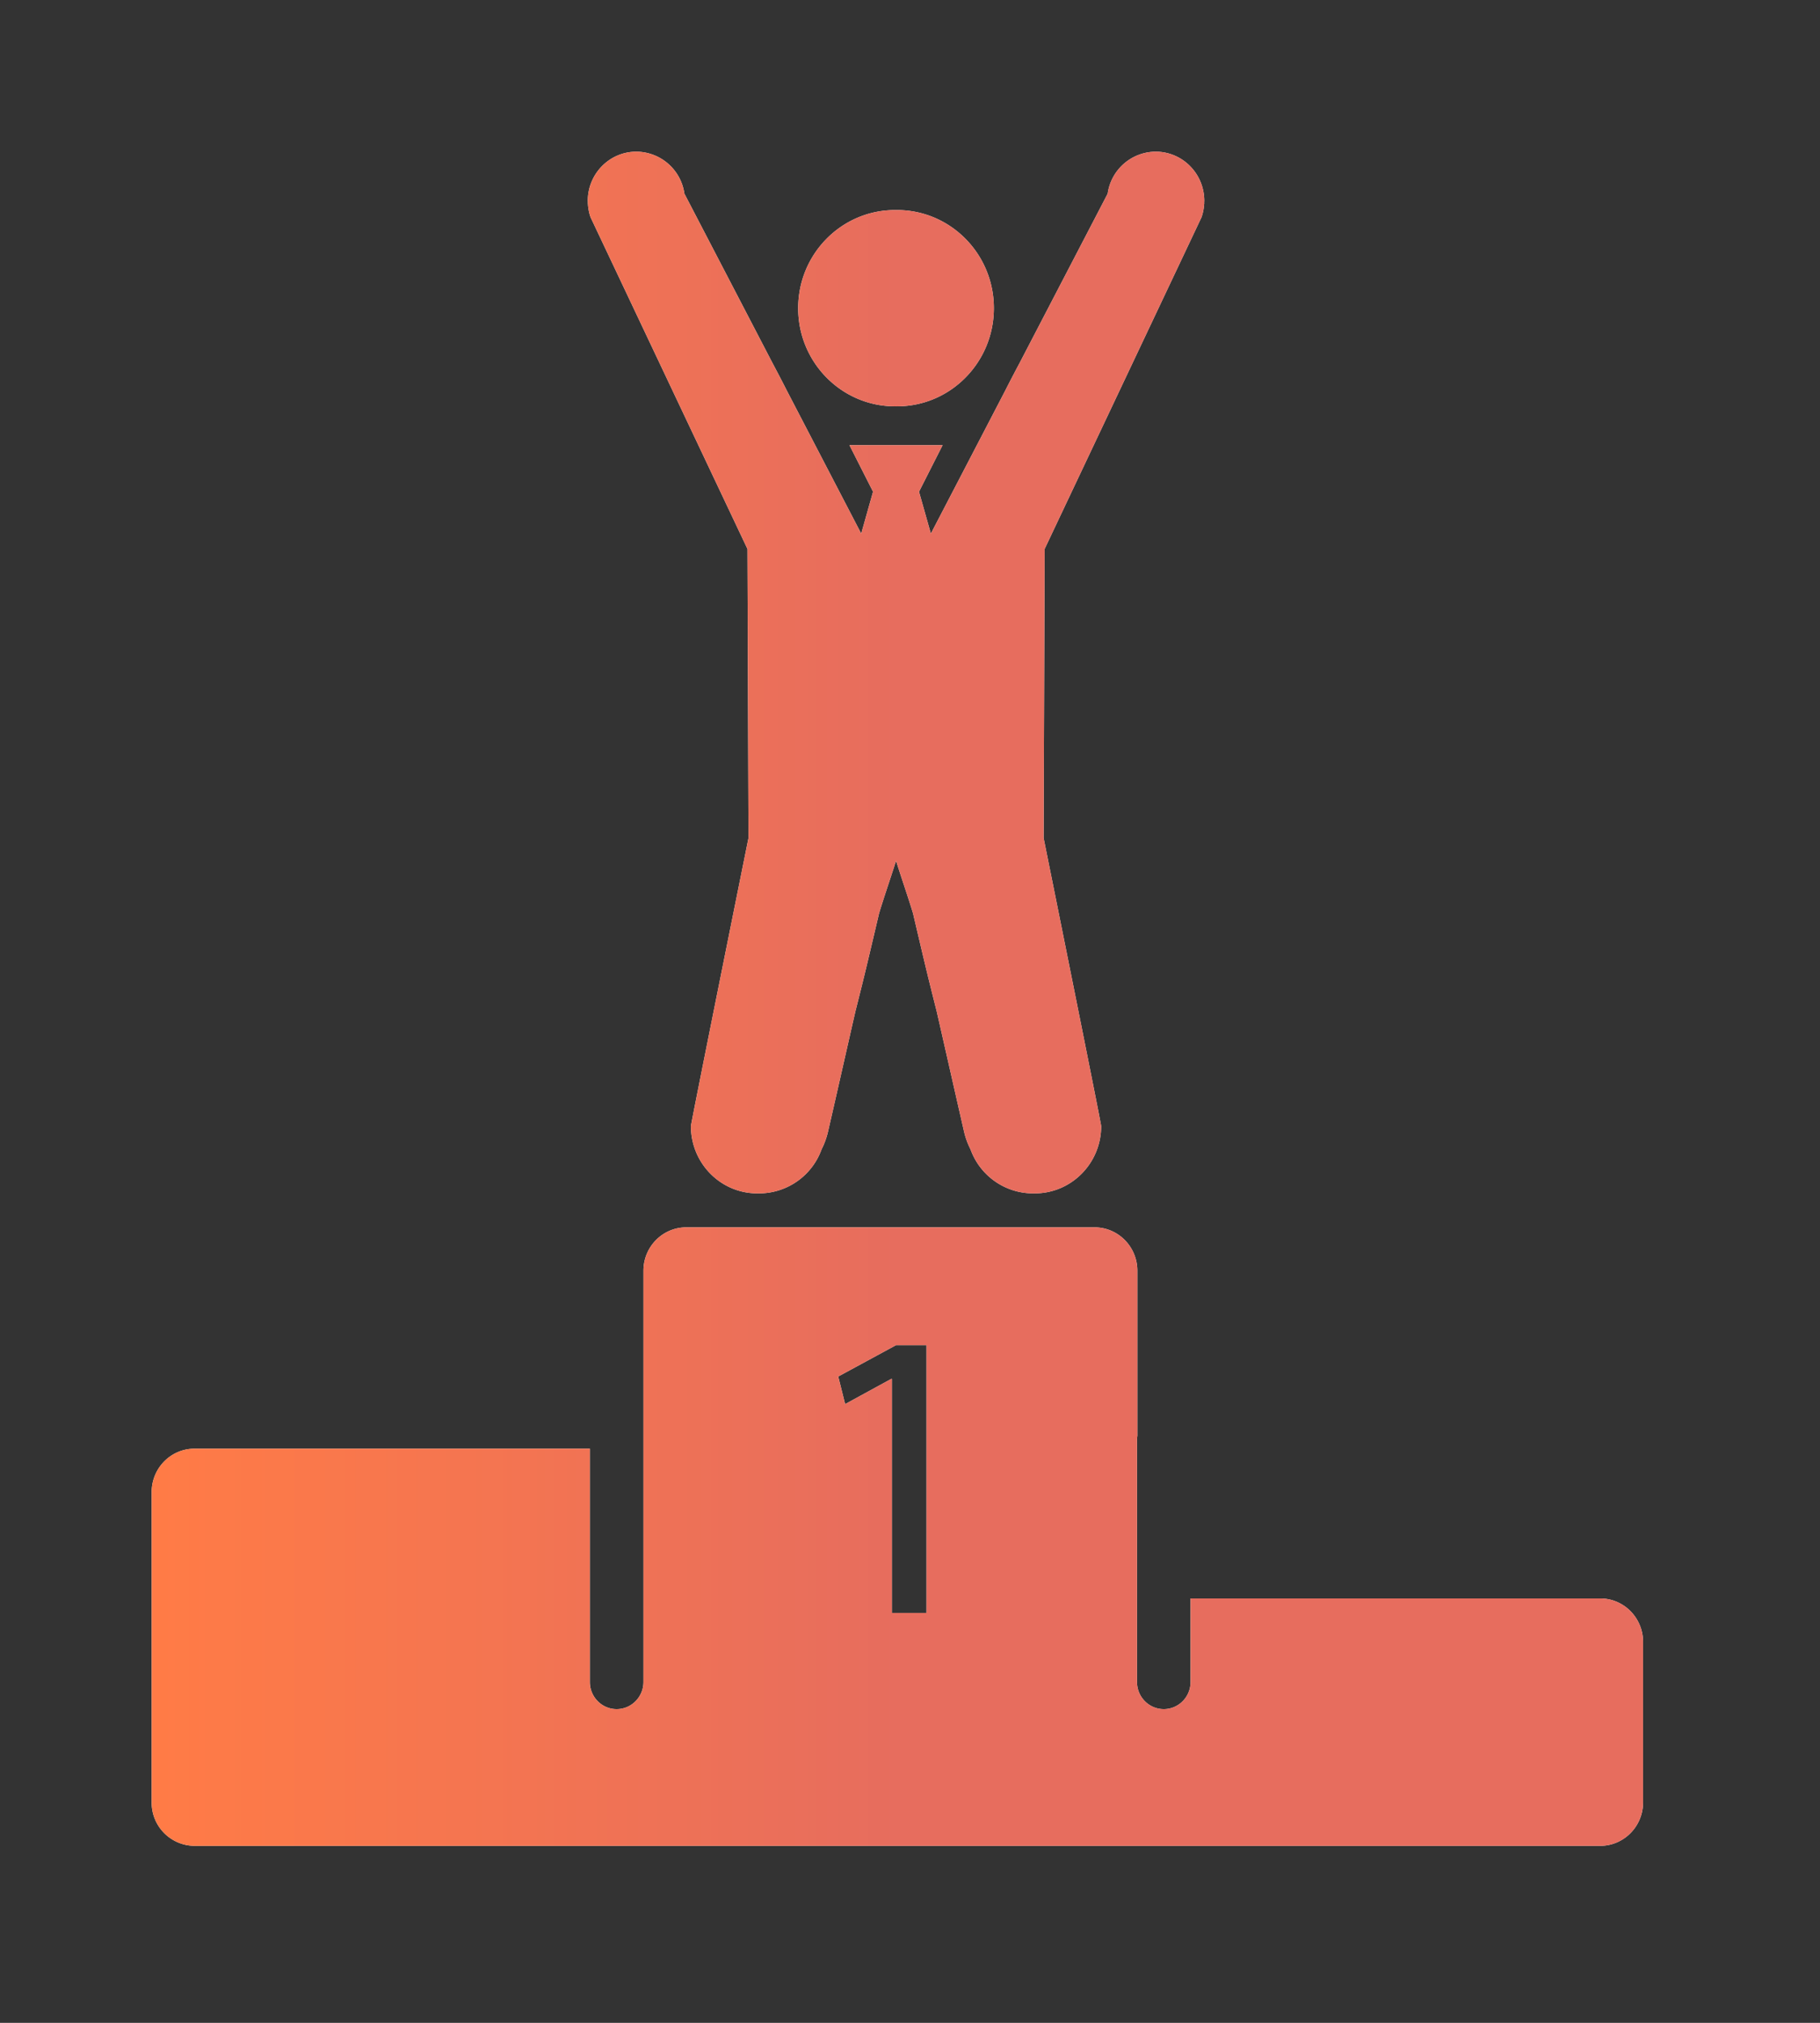<svg xmlns="http://www.w3.org/2000/svg" width="72" height="80"><rect width="100%" height="100%" fill="#333333" stroke="none"/><defs><linearGradient id="a" x1="0%" y1="0%" y2="0%"><stop offset="0%" stop-color="#FF743C" stop-opacity=".95"/><stop offset="50%" stop-color="#E56555" stop-opacity=".95"/><stop offset="56%" stop-color="#E56555" stop-opacity=".95"/><stop offset="100%" stop-color="#E56555" stop-opacity=".95"/></linearGradient></defs><path fill-rule="evenodd" fill="#FFF" d="M63.305 73H7.695A1.706 1.706 0 0 1 6 71.283V59.01c0-.948.759-1.717 1.695-1.717h15.64v9.227c0 .592.475 1.073 1.06 1.073.585 0 1.06-.481 1.06-1.073V50.256c0-.949.759-1.717 1.695-1.717h16.149c.936 0 1.695.768 1.695 1.717v6.527c-.008.055-.014.11-.014.167v9.57c0 .592.475 1.073 1.06 1.073.585 0 1.059-.481 1.059-1.073v-3.304h16.206c.936 0 1.695.768 1.695 1.716v6.351c0 .948-.759 1.717-1.695 1.717zM36.653 53.2h-1.207l-2.285 1.239.273 1.091 1.819-.994h.032v9.254h1.368V53.2zM47.638 8.057a1.961 1.961 0 0 1-.105.534l-6.207 13.12-.04 11.433s2.277 11.286 2.277 11.392c0 1.469-1.177 2.66-2.628 2.66l-.029-.001-.045.001a2.632 2.632 0 0 1-2.467-1.741 3.073 3.073 0 0 1-.258-.711c-.363-1.583-.719-3.168-1.081-4.751-.116-.456-.23-.911-.342-1.367-.203-.834-.396-1.669-.593-2.503-.187-.619-.417-1.277-.672-2.079-.256.802-.486 1.46-.672 2.079-.197.834-.391 1.669-.594 2.503-.111.456-.226.911-.341 1.367-.362 1.583-.718 3.168-1.082 4.751a3.071 3.071 0 0 1-.257.711 2.632 2.632 0 0 1-2.468 1.741l-.044-.001-.03.001c-1.451 0-2.627-1.191-2.627-2.66 0-.106 2.277-11.392 2.277-11.392l-.04-11.433-6.208-13.12a1.96 1.96 0 0 1-.104-.534l-.005-.011.004-.004-.001-.024-.003-.008.003-.002-.003-.063c0-1.075.86-1.946 1.921-1.946a1.93 1.93 0 0 1 1.901 1.66l3.483 6.695c.192.36.38.721.565 1.085l2.947 5.666.468-1.659-.933-1.839h3.684l-.933 1.839.469 1.659 2.947-5.666c.184-.364.373-.725.565-1.085l3.483-6.695a1.929 1.929 0 0 1 1.9-1.66c1.062 0 1.922.871 1.922 1.946l-.003.063.003.002-.003.009-.001.023.005.004-.005.011zM35.485 16.07l-.038-.001-.037.001c-2.117 0-3.834-1.738-3.834-3.882s1.717-3.881 3.834-3.881h.075c2.117 0 3.833 1.737 3.833 3.881 0 2.144-1.716 3.882-3.833 3.882z"/><path fill="url(#a)" d="M63.305 73H7.695A1.706 1.706 0 0 1 6 71.283V59.01c0-.948.759-1.717 1.695-1.717h15.64v9.227c0 .592.475 1.073 1.06 1.073.585 0 1.06-.481 1.06-1.073V50.256c0-.949.759-1.717 1.695-1.717h16.149c.936 0 1.695.768 1.695 1.717v6.527c-.008.055-.014.11-.014.167v9.57c0 .592.475 1.073 1.06 1.073.585 0 1.059-.481 1.059-1.073v-3.304h16.206c.936 0 1.695.768 1.695 1.716v6.351c0 .948-.759 1.717-1.695 1.717zM36.653 53.2h-1.207l-2.285 1.239.273 1.091 1.819-.994h.032v9.254h1.368V53.2zM47.638 8.057a1.961 1.961 0 0 1-.105.534l-6.207 13.12-.04 11.433s2.277 11.286 2.277 11.392c0 1.469-1.177 2.66-2.628 2.66l-.029-.001-.045.001a2.632 2.632 0 0 1-2.467-1.741 3.073 3.073 0 0 1-.258-.711c-.363-1.583-.719-3.168-1.081-4.751-.116-.456-.23-.911-.342-1.367-.203-.834-.396-1.669-.593-2.503-.187-.619-.417-1.277-.672-2.079-.256.802-.486 1.46-.672 2.079-.197.834-.391 1.669-.594 2.503-.111.456-.226.911-.341 1.367-.362 1.583-.718 3.168-1.082 4.751a3.071 3.071 0 0 1-.257.711 2.632 2.632 0 0 1-2.468 1.741l-.044-.001-.03.001c-1.451 0-2.627-1.191-2.627-2.66 0-.106 2.277-11.392 2.277-11.392l-.04-11.433-6.208-13.12a1.96 1.96 0 0 1-.104-.534l-.005-.011.004-.004-.001-.024-.003-.008.003-.002-.003-.063c0-1.075.86-1.946 1.921-1.946a1.93 1.93 0 0 1 1.901 1.66l3.483 6.695c.192.36.38.721.565 1.085l2.947 5.666.468-1.659-.933-1.839h3.684l-.933 1.839.469 1.659 2.947-5.666c.184-.364.373-.725.565-1.085l3.483-6.695a1.929 1.929 0 0 1 1.9-1.66c1.062 0 1.922.871 1.922 1.946l-.003.063.003.002-.003.009-.001.023.005.004-.005.011zM35.485 16.07l-.038-.001-.037.001c-2.117 0-3.834-1.738-3.834-3.882s1.717-3.881 3.834-3.881h.075c2.117 0 3.833 1.737 3.833 3.881 0 2.144-1.716 3.882-3.833 3.882z"/></svg>